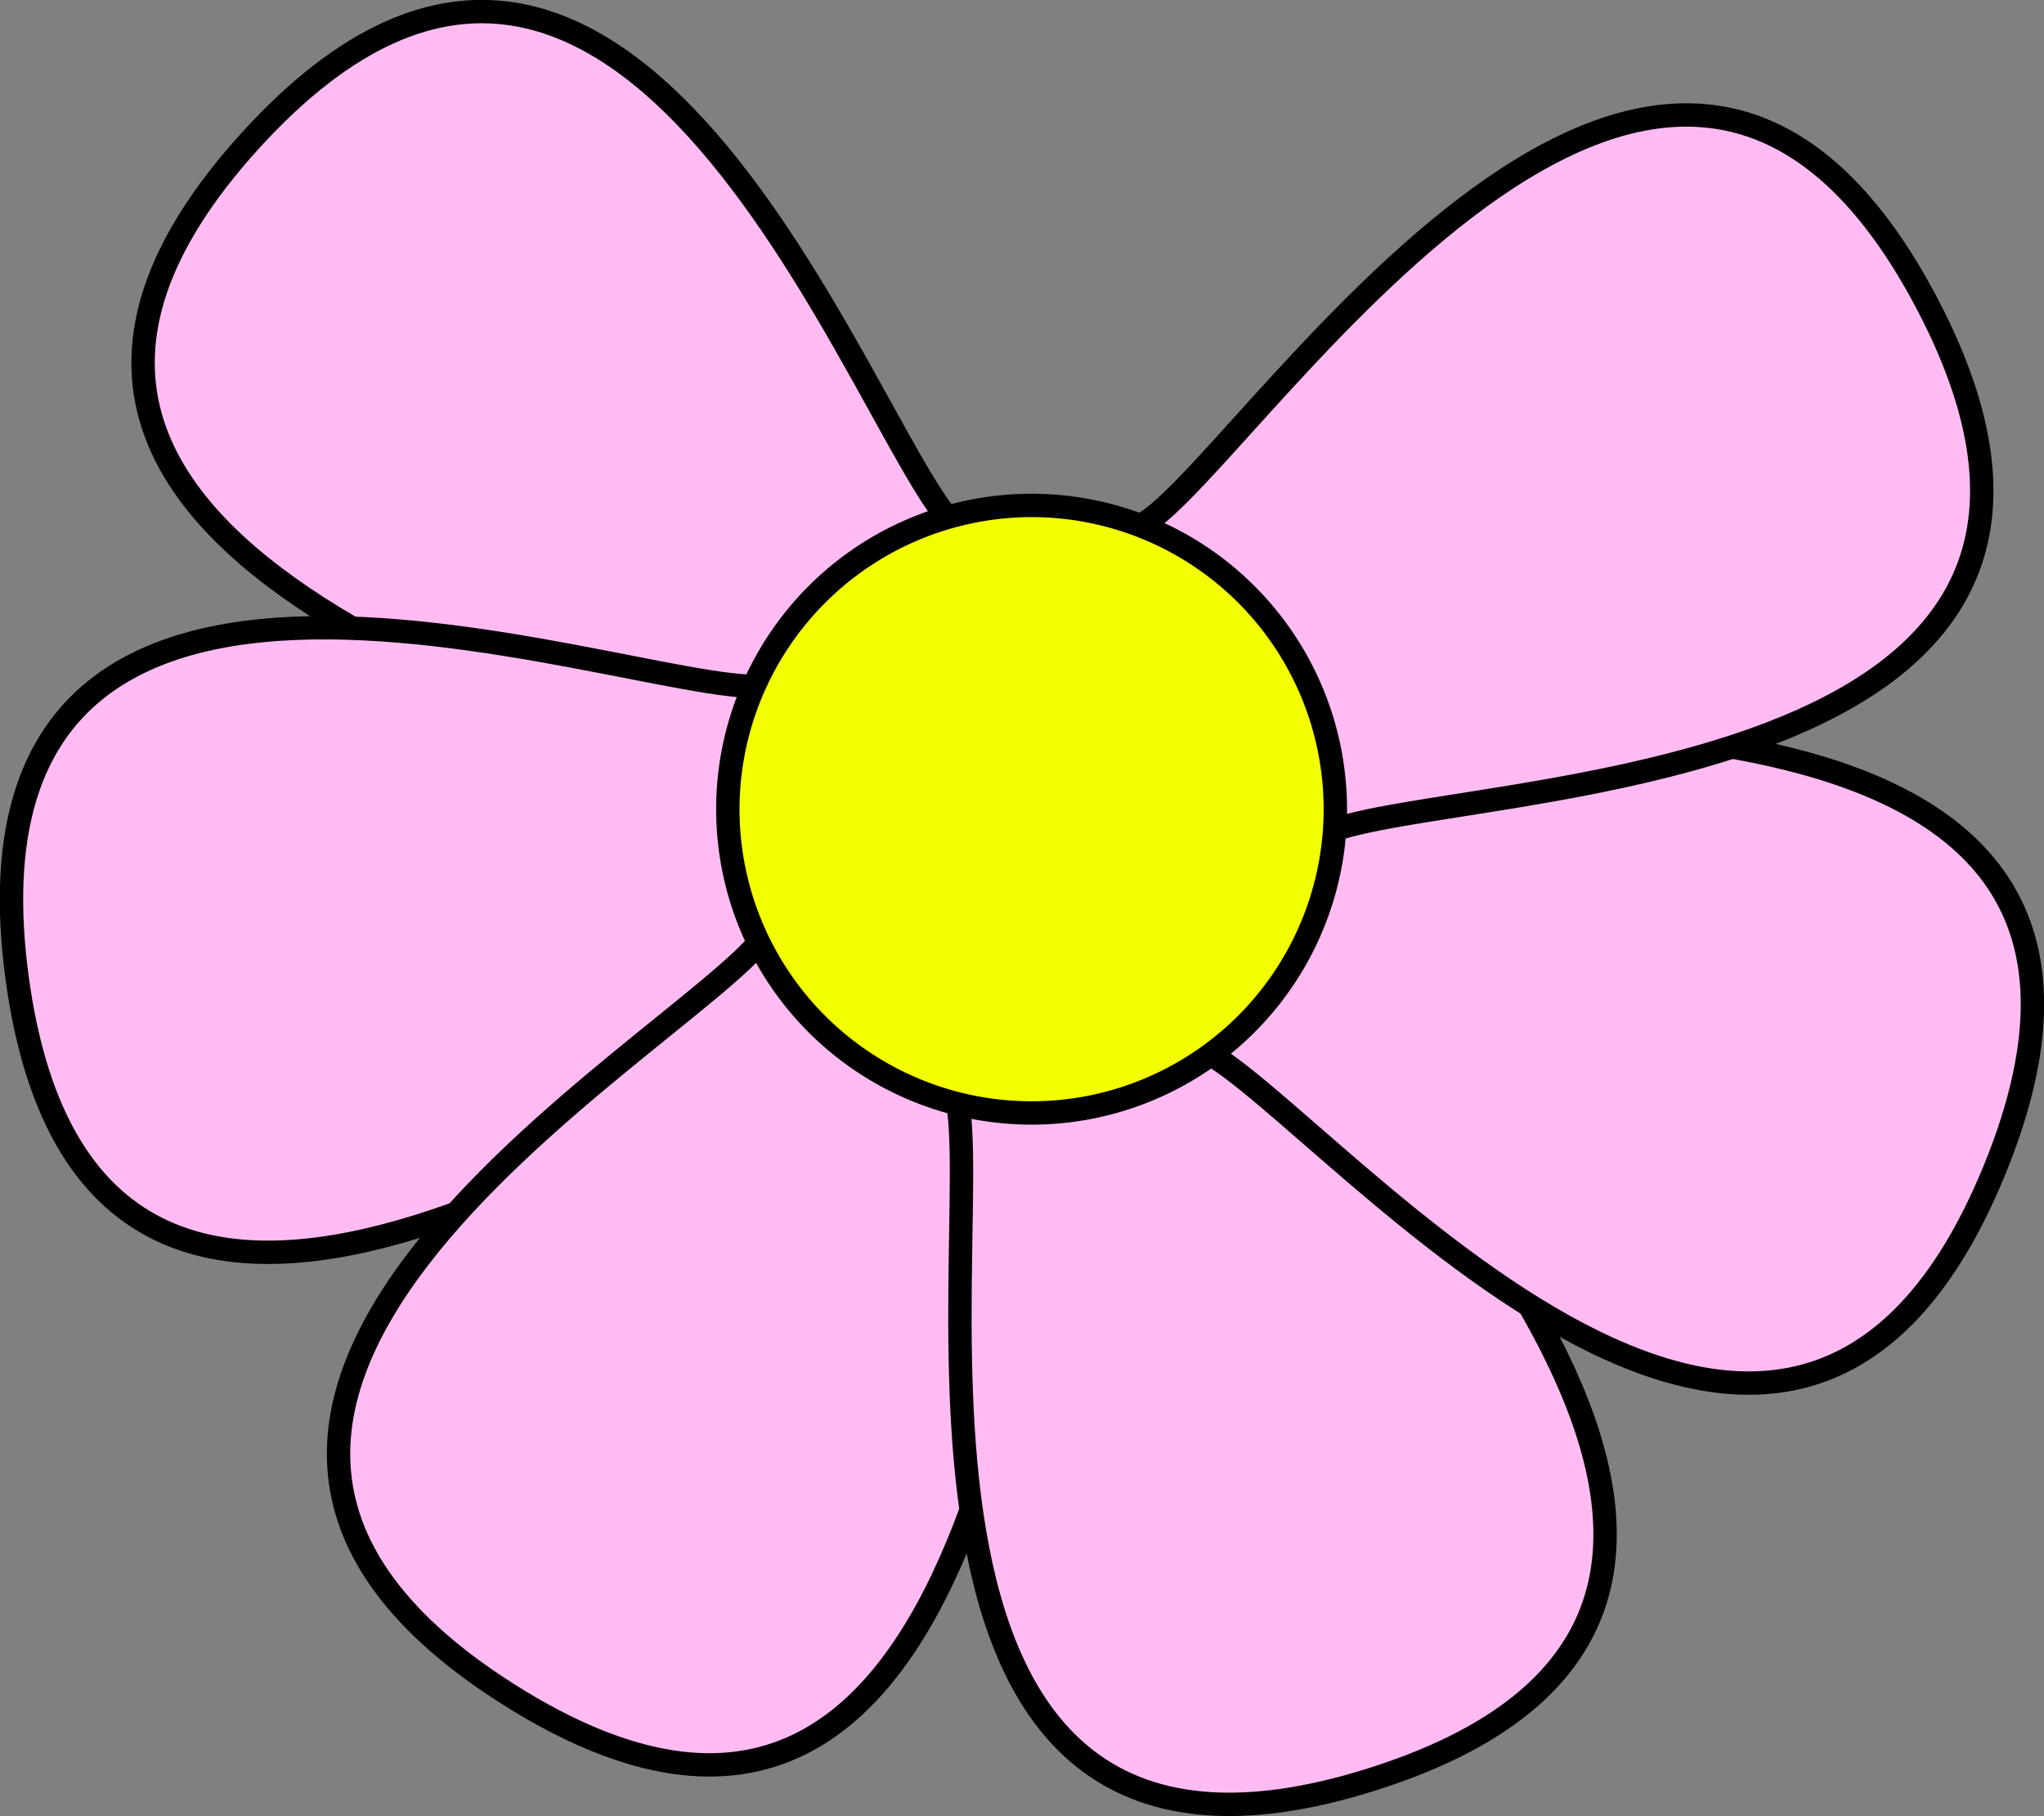 <svg xmlns="http://www.w3.org/2000/svg" viewBox="0 0 87.48 77.72"><rect x="0" y="0" width="87.48" height="77.72" fill="#808080" stroke="none"/><defs><style>.cls-1{fill:#ffbbf2;stroke:#000;stroke-miterlimit:10;}.cls-2{fill:#f3ff00;}</style></defs><g id="Capa_2" data-name="Capa 2"><g id="Capa_1-2" data-name="Capa 1"><path class="cls-1" d="M31.22,34.49C28.39,31.33-6.1,24.48,10.73,6,27.28-12.16,37.51,20.22,41.1,22.71Z"/><path class="cls-1" d="M35.73,44.45c-4.24.13-31.66,22.15-35-2.62C-2.54,17.48,28.84,30.45,33.05,29.3Z"/><path class="cls-1" d="M46.25,47.4c-2.62,3.33-3.37,38.48-24.49,25.11C1,59.37,31.11,43.67,32.93,39.7Z"/><path class="cls-1" d="M55.28,41.22c.87,4.16,27.31,27.33,3.5,34.91-23.42,7.46-16.09-25.7-18-29.64Z"/><path class="cls-1" d="M56.35,30.35c3.74,2,38.49-3.37,29,19.75-9.33,22.73-30-4.19-34.25-5.3Z"/><path class="cls-1" d="M48.71,22.53C52.65,21,70.87-9.11,82.48,13,93.89,34.78,60,33.33,56.4,35.85Z"/><circle class="cls-2" cx="44.15" cy="34.63" r="13"/><path d="M44.15,22.13a12.5,12.5,0,1,1-12.5,12.5,12.52,12.52,0,0,1,12.5-12.5m0-1a13.5,13.5,0,1,0,13.5,13.5,13.5,13.5,0,0,0-13.5-13.5Z"/></g></g></svg>